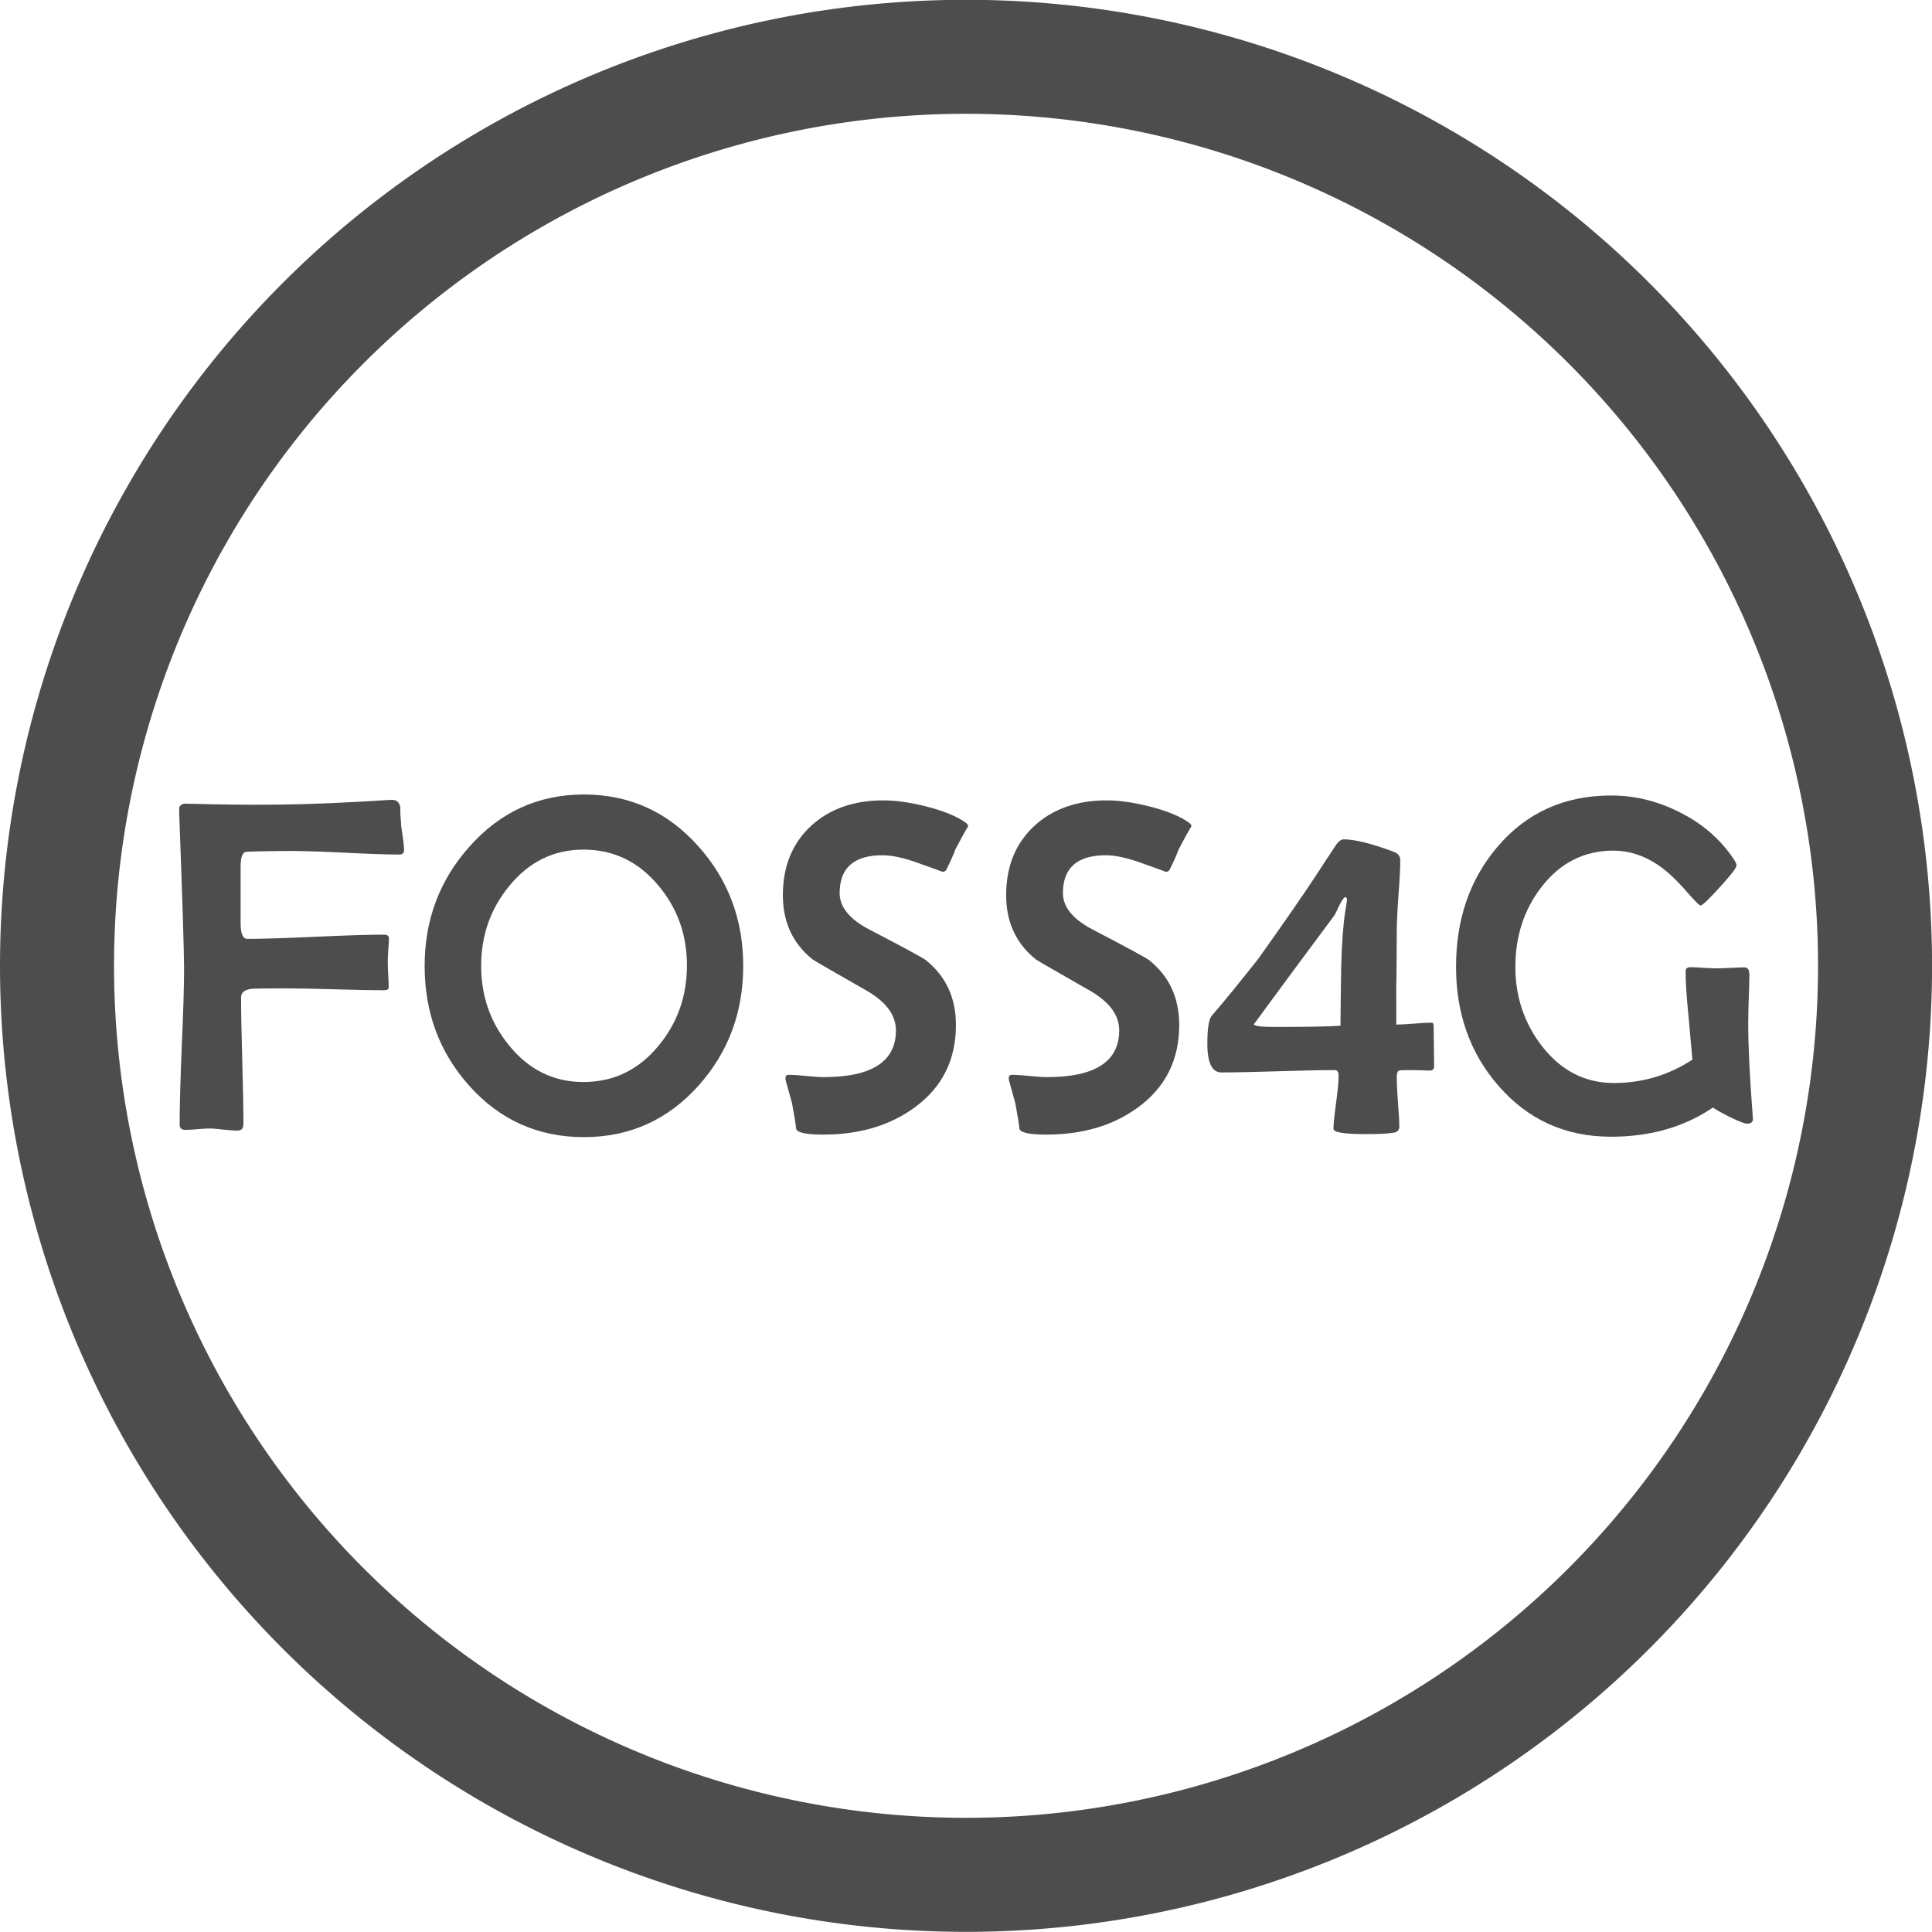 <svg xmlns:rdf="http://www.w3.org/1999/02/22-rdf-syntax-ns#" xmlns="http://www.w3.org/2000/svg" height="56.996mm" width="56.996mm" version="1.1" xmlns:cc="http://creativecommons.org/ns#" xmlns:dc="http://purl.org/dc/elements/1.1/" viewBox="0 0 201.953 201.955">
 <path style="fill:#4d4d4d" d="m100.98-0.02a100.98 100.98 0 0 0 -100.98 100.98 100.98 100.98 0 0 0 100.98 100.98 100.98 100.98 0 0 0 100.98 -100.98 100.98 100.98 0 0 0 -100.98 -100.98zm0 11.916a89.062 89.062 0 0 1 89.062 89.061 89.062 89.062 0 0 1 -89.062 89.062 89.062 89.062 0 0 1 -89.061 -89.062 89.062 89.062 0 0 1 89.061 -89.061z"/>
 <g style="fill:#4d4d4d">
  <path style="fill:#4d4d4d" d="m42.24 88.864q0 0.464-0.513 0.464-1.904 0-6.25-0.22-4.053-0.195-6.25-0.146l-1.782 0.024q-1.709 0.024-1.807 0.073-0.488 0.195-0.488 1.538v5.884q0 1.66 0.708 1.66 2.368 0 7.129-0.22 4.785-0.22 7.153-0.22 0.513 0 0.513 0.391 0 0.415-0.073 1.245-0.049 0.806-0.049 1.221 0 0.439 0.049 1.343 0.049 0.879 0.049 1.318 0 0.293-0.513 0.293-1.685 0-5.127-0.098-3.418-0.098-5.127-0.098-3.149 0-3.564 0.049-1.099 0.122-1.099 0.903 0 2.197 0.122 6.592t0.122 6.592q0 0.732-0.586 0.732-0.488 0-1.465-0.098-0.952-0.122-1.465-0.122-0.415 0-1.27 0.073-0.854 0.073-1.27 0.073-0.61 0-0.61-0.537 0-2.71 0.22-8.154 0.244-5.444 0.244-8.154 0-2.515-0.513-16.357v-0.317q-0.024-0.513 0.61-0.586 0.195 0 3.101 0.073 3.833 0.073 7.104 0.024 4.419-0.049 11.255-0.488 0.928-0.073 1.05 0.806-0.024 0.659 0.098 2.002 0.293 1.88 0.293 2.441z"/>
  <path style="fill:#4d4d4d" d="m77.689 100.97q0 7.251-4.639 12.476-4.834 5.42-12.012 5.42-7.202 0-12.012-5.396-4.639-5.2-4.639-12.5 0-7.227 4.688-12.476 4.834-5.444 11.963-5.444 7.153 0 11.987 5.444 4.663 5.225 4.663 12.476zm-5.884-0.073q0-4.785-2.978-8.325-3.125-3.76-7.837-3.76-4.663 0-7.764 3.809-2.93 3.564-2.93 8.35 0 4.761 2.93 8.325 3.101 3.809 7.764 3.809 4.736 0 7.861-3.809 2.954-3.564 2.954-8.398z"/>
  <path style="fill:#4d4d4d" d="m101.22 86.325q-0.488 0.806-1.343 2.441-0.269 0.757-0.952 2.148-0.146 0.22-0.391 0.22 0.024 0-2.368-0.854-2.368-0.879-3.906-0.879-4.492 0-4.492 3.955 0 2.197 3.149 3.833 5.298 2.759 5.859 3.174 3.149 2.515 3.149 6.787 0 5.469-4.321 8.618-3.882 2.832-9.546 2.832-2.637 0-2.832-0.586-0.098-0.928-0.439-2.71-0.195-0.732-0.61-2.197-0.073-0.22-0.073-0.415 0-0.342 0.366-0.342 0.586 0 1.782 0.122 1.221 0.122 1.831 0.122 7.568 0 7.568-4.883 0-2.393-3.052-4.15-5.566-3.174-5.689-3.296-3.076-2.49-3.076-6.689 0-4.541 2.978-7.275 2.905-2.637 7.519-2.637 1.953 0 4.492 0.635 2.759 0.708 4.15 1.709 0.122 0.098 0.244 0.317z"/>
  <path style="fill:#4d4d4d" d="m124.56 86.325q-0.488 0.806-1.343 2.441-0.269 0.757-0.952 2.148-0.146 0.22-0.391 0.22 0.024 0-2.368-0.854-2.368-0.879-3.906-0.879-4.492 0-4.492 3.955 0 2.197 3.149 3.833 5.298 2.759 5.859 3.174 3.149 2.515 3.149 6.787 0 5.469-4.321 8.618-3.882 2.832-9.546 2.832-2.637 0-2.832-0.586-0.098-0.928-0.439-2.71-0.195-0.732-0.61-2.197-0.073-0.22-0.073-0.415 0-0.342 0.366-0.342 0.586 0 1.782 0.122 1.221 0.122 1.831 0.122 7.568 0 7.568-4.883 0-2.393-3.052-4.15-5.566-3.174-5.689-3.296-3.076-2.49-3.076-6.689 0-4.541 2.978-7.275 2.905-2.637 7.519-2.637 1.953 0 4.492 0.635 2.759 0.708 4.15 1.709 0.122 0.098 0.244 0.317z"/>
  <path style="fill:#4d4d4d" d="m149.91 111.47q0 0.464-0.537 0.439-0.879-0.049-2.49-0.049-0.586 0-0.684 0.073-0.195 0.122-0.195 0.684 0 0.855 0.122 2.588 0.146 1.709 0.146 2.563 0 0.537-0.61 0.635-0.83 0.146-2.856 0.146-3.418 0-3.418-0.537 0-0.708 0.269-2.686 0.269-1.978 0.269-2.905 0-0.562-0.415-0.562-1.978 0-5.933 0.122-3.931 0.122-5.908 0.122-1.465 0-1.465-3.003 0-2.368 0.464-2.93 1.685-1.929 4.834-5.908 3.931-5.518 6.104-8.813 0.684-1.074 2.1-3.198 0.391-0.513 0.757-0.513 1.685 0 5.151 1.27 0.757 0.269 0.757 0.903 0 1.245-0.195 3.76-0.171 2.49-0.171 3.735 0 1.123-0.024 3.857-0.049 2.466-0.024 3.857v1.978q0.635 0 1.855-0.098 1.245-0.098 1.855-0.098 0.195 0 0.195 0.415 0 0.684 0.024 2.075 0.024 1.367 0.024 2.075zm-9.106-17.407q0-0.195-0.146-0.293-0.22 0-0.635 0.83-0.244 0.537-0.513 1.05-4.224 5.664-8.447 11.426 0.122 0.269 1.978 0.269h1.001q4.077 0 6.079-0.122 0.024-3.003 0.073-6.006 0.098-3.833 0.415-5.859 0.195-1.172 0.195-1.294z"/>
  <path style="fill:#4d4d4d" d="m183.23 116.92q0.049 0.537-0.61 0.537-0.366 0-1.782-0.684-1.392-0.708-1.782-1.001-4.492 3.052-10.645 3.052-7.178 0-11.816-5.371-4.394-5.078-4.394-12.378 0-7.471 4.321-12.549 4.565-5.371 11.89-5.371 3.76 0 7.227 1.782 3.491 1.758 5.566 4.834 0.317 0.464 0.317 0.708 0 0.342-1.758 2.271-1.733 1.904-2.002 1.904-0.195 0-1.489-1.489-1.562-1.807-2.978-2.759-2.222-1.489-4.639-1.489-4.614 0-7.568 3.857-2.686 3.516-2.686 8.301 0 4.663 2.759 8.252 3.003 3.882 7.544 3.882 4.468 0 8.203-2.441-0.049-0.659-0.415-4.639-0.293-2.832-0.293-4.614 0-0.415 0.537-0.415 0.464 0 1.392 0.073 0.928 0.049 1.392 0.049t1.416-0.049q0.952-0.049 1.416-0.049 0.513 0 0.513 0.781 0 0.854-0.073 2.588-0.049 1.709-0.049 2.563 0 3.516 0.464 9.521l0.024 0.342z"/>
 </g>
</svg>
